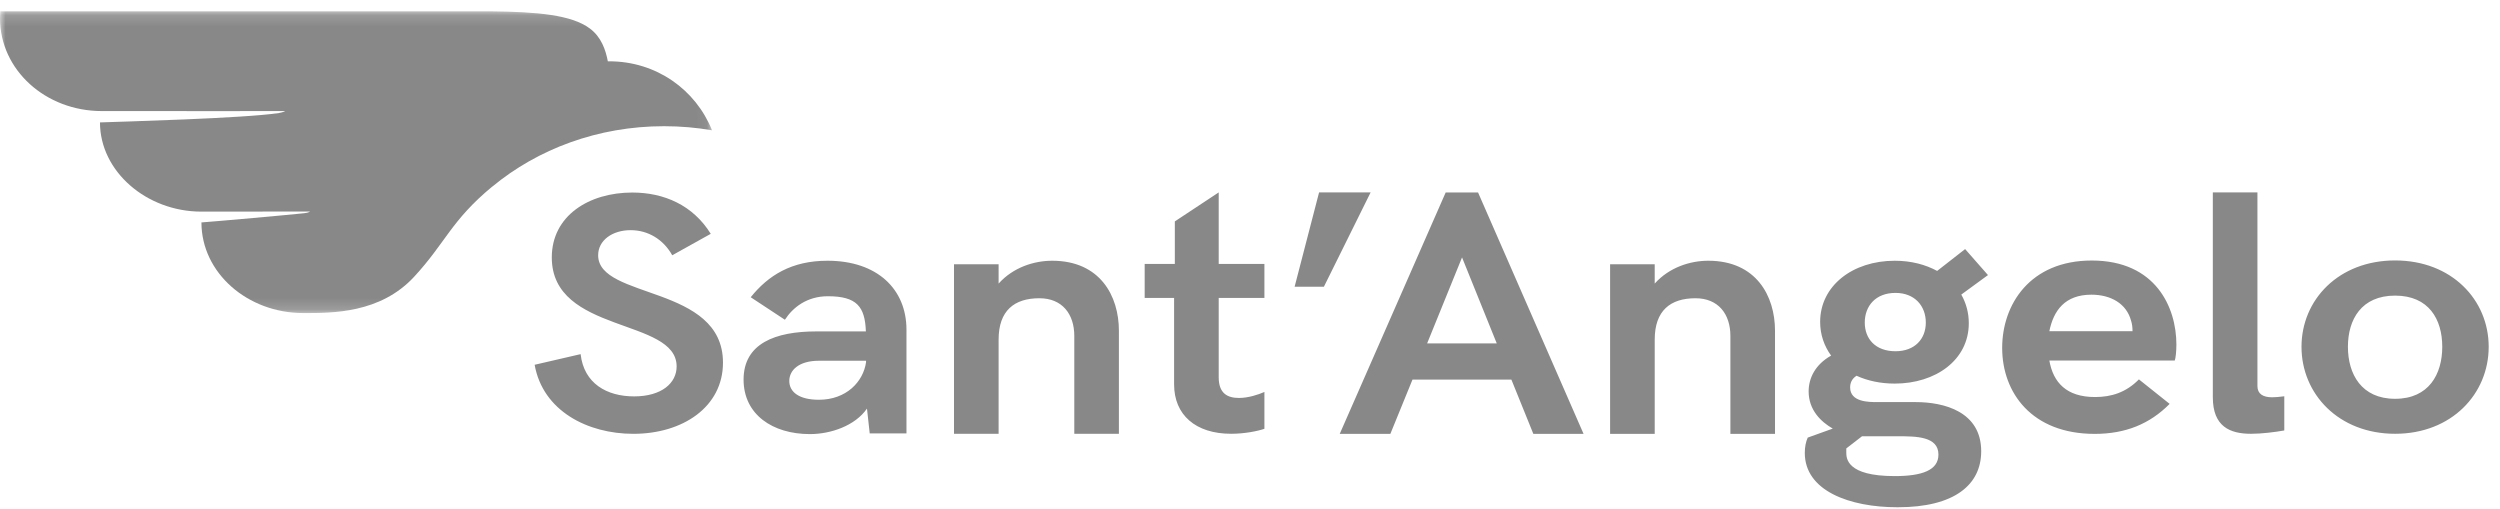 <svg xmlns="http://www.w3.org/2000/svg" xmlns:xlink="http://www.w3.org/1999/xlink" width="221" height="45" viewBox="0 0 221 45">
    <defs>
        <path id="sb11lvueza" d="M0 0.157L62.944 0.157 62.944 26.832 0 26.832z"/>
    </defs>
    <g fill="none" fill-rule="evenodd">
        <g>
            <g>
                <g>
                    <g>
                        <path fill="#888" d="M47.262 32.246l4.065-.94c.29 2.587 2.308 3.735 4.727 3.735 2.437 0 3.76-1.177 3.76-2.649 0-4.309-11.036-2.868-11.036-9.634 0-3.678 3.276-5.738 7.115-5.738 2.807 0 5.373 1.12 6.937 3.65l-3.404 1.896c-.79-1.412-2.145-2.22-3.68-2.22-1.611 0-2.87.896-2.87 2.22 0 3.913 11.035 2.59 11.035 9.49 0 3.926-3.565 6.294-7.921 6.294-4.034.001-8.002-2.014-8.728-6.104M76.56 32.008v-.118h-4.169c-1.794 0-2.618.855-2.618 1.784 0 .972.856 1.665 2.618 1.665 2.423-.001 3.927-1.592 4.17-3.331m3.571-2.858v9.165h-3.249l-.242-2.196c-1.05 1.518-3.2 2.255-5.042 2.255-3.313 0-5.867-1.739-5.867-4.818 0-3.198 2.812-4.259 6.432-4.259h4.38c-.08-2.181-.792-3.109-3.36-3.109-1.86 0-3.104 1.002-3.799 2.078l-3.022-1.99c1.551-1.93 3.604-3.227 6.787-3.227 4.396 0 6.982 2.505 6.982 6.101M84.334 23.359h3.943v1.71c1.293-1.444 3.15-2.02 4.735-2.02 4.234 0 5.899 3.11 5.899 6.19v9.108h-3.943v-8.651c0-1.931-1.067-3.331-3.087-3.331-2.214 0-3.604 1.09-3.604 3.654v8.328h-3.943V23.359zM103.79 33.986v-7.647h-2.601v-3.006h2.666v-3.761l3.879-2.564v6.325h4.04v3.006h-4.04v7.014c0 1.414.76 1.826 1.794 1.826.824 0 1.713-.294 2.246-.53v3.257c-.598.206-1.761.44-2.941.44-3.151 0-5.042-1.678-5.042-4.36M132.314 30.358l-3.07-7.603-3.087 7.603h6.157zm-4.517-13.342h2.864l9.327 21.34h-4.44l-1.941-4.8h-8.743l-1.956 4.796-4.477.004 9.366-21.34zM142.333 23.359h3.943v1.71c1.293-1.444 3.151-2.02 4.735-2.02 4.234 0 5.9 3.11 5.9 6.19v9.117h-3.944v-8.66c0-1.931-1.067-3.331-3.087-3.331-2.214 0-3.603 1.09-3.603 3.654v8.337h-3.944V23.359zM164.845 28.516c0 1.444.953 2.534 2.715 2.534 1.713 0 2.682-1.09 2.682-2.534 0-1.46-.97-2.623-2.682-2.623-1.762 0-2.715 1.164-2.715 2.623m6.513 11.67c0-1.62-1.988-1.62-3.604-1.62h-3.152l-1.39 1.075v.339c0 .515 0 2.107 4.283 2.107 2.44 0 3.863-.53 3.863-1.901m3.78-.294c0 2.962-2.358 4.95-7.384 4.95-4.266 0-8.21-1.458-8.21-4.804 0-.544.097-.986.259-1.354l2.214-.796c-1.051-.604-2.133-1.65-2.133-3.286 0-1.18.582-2.373 1.987-3.168-.613-.84-.97-1.857-.97-2.977 0-3.198 2.877-5.408 6.594-5.408 1.454 0 2.715.339 3.749.9l2.473-1.931 2.02 2.298-2.36 1.724c.437.767.664 1.62.664 2.535 0 3.256-2.942 5.334-6.546 5.334-1.26 0-2.408-.25-3.377-.693-.437.279-.566.663-.566 1.032 0 1.296 1.649 1.296 2.376 1.296h3.41c2.52 0 5.8.84 5.8 4.348M188.515 29.278c0-.324-.033-.634-.129-.928-.405-1.517-1.794-2.3-3.507-2.3-2.327 0-3.345 1.387-3.717 3.229h7.353v-.001zm-11.523 1.474c0-3.831 2.457-7.722 7.92-7.722 5.655 0 7.481 4.142 7.481 7.427 0 .604-.065 1.209-.145 1.415h-11.086c.34 1.93 1.502 3.226 4.04 3.226 1.455 0 2.747-.412 3.878-1.561l2.716 2.166c-1.762 1.782-3.91 2.652-6.627 2.652-5.559 0-8.177-3.64-8.177-7.603zM195.614 35.12V17.008h3.943v17.125c0 .692.501.987 1.293.987.226 0 .662-.029 1.082-.089v3.021c-.824.147-2.004.295-2.94.295-1.859 0-3.378-.633-3.378-3.227M215.896 30.655c0-2.417-1.18-4.523-4.17-4.523-2.973 0-4.17 2.106-4.17 4.523 0 2.416 1.197 4.599 4.17 4.599 2.99 0 4.17-2.182 4.17-4.598m-12.443 0c0-4.155 3.28-7.633 8.274-7.633 4.993 0 8.273 3.477 8.273 7.633 0 4.17-3.28 7.69-8.273 7.69-4.994 0-8.274-3.52-8.274-7.69M116.607 17.008L121.163 17.008 117.033 25.346 114.444 25.346z" transform="translate(-425 -1770) translate(105 1641) translate(320 5) translate(0 124)"/>
                        <g transform="translate(-425 -1770) translate(105 1641) translate(320 5) translate(0 124) translate(0 .843)">
                            <mask id="y9sgas1lab" fill="#fff">
                                <use xlink:href="#sb11lvueza"/>
                            </mask>
                            <path fill="#888" d="M43.515 15.65c-3.63 3-4.125 4.965-6.905 7.972-2.994 3.238-7.222 3.215-9.832 3.21-4.893-.012-8.971-3.546-8.971-8.012 1.02-.069 8.092-.7 9.099-.817.398-.046.496-.146.496-.146h-.332c-.673-.005-6.996.002-9.265.006v.002c-4.848 0-8.967-3.55-8.967-7.887h.013c1.749-.065 12.799-.36 15.798-.829.375-.059.577-.176.577-.176s-7.6.017-16.228.003C4.028 8.975 0 5.343 0 .77 0 .564.009.361.025.157h43.294c4.178.042 7.209.314 8.814 1.512 1.02.75 1.413 1.911 1.599 2.908h.125c4.158 0 7.64 2.501 9.087 6.098-1.375-.238-2.794-.362-4.244-.362-5.844 0-11.17 2.023-15.181 5.341l-.004-.004z" mask="url(#y9sgas1lab)"/>
                        </g>
                    </g>
                </g>
            </g>
        </g>
    </g>
</svg>
